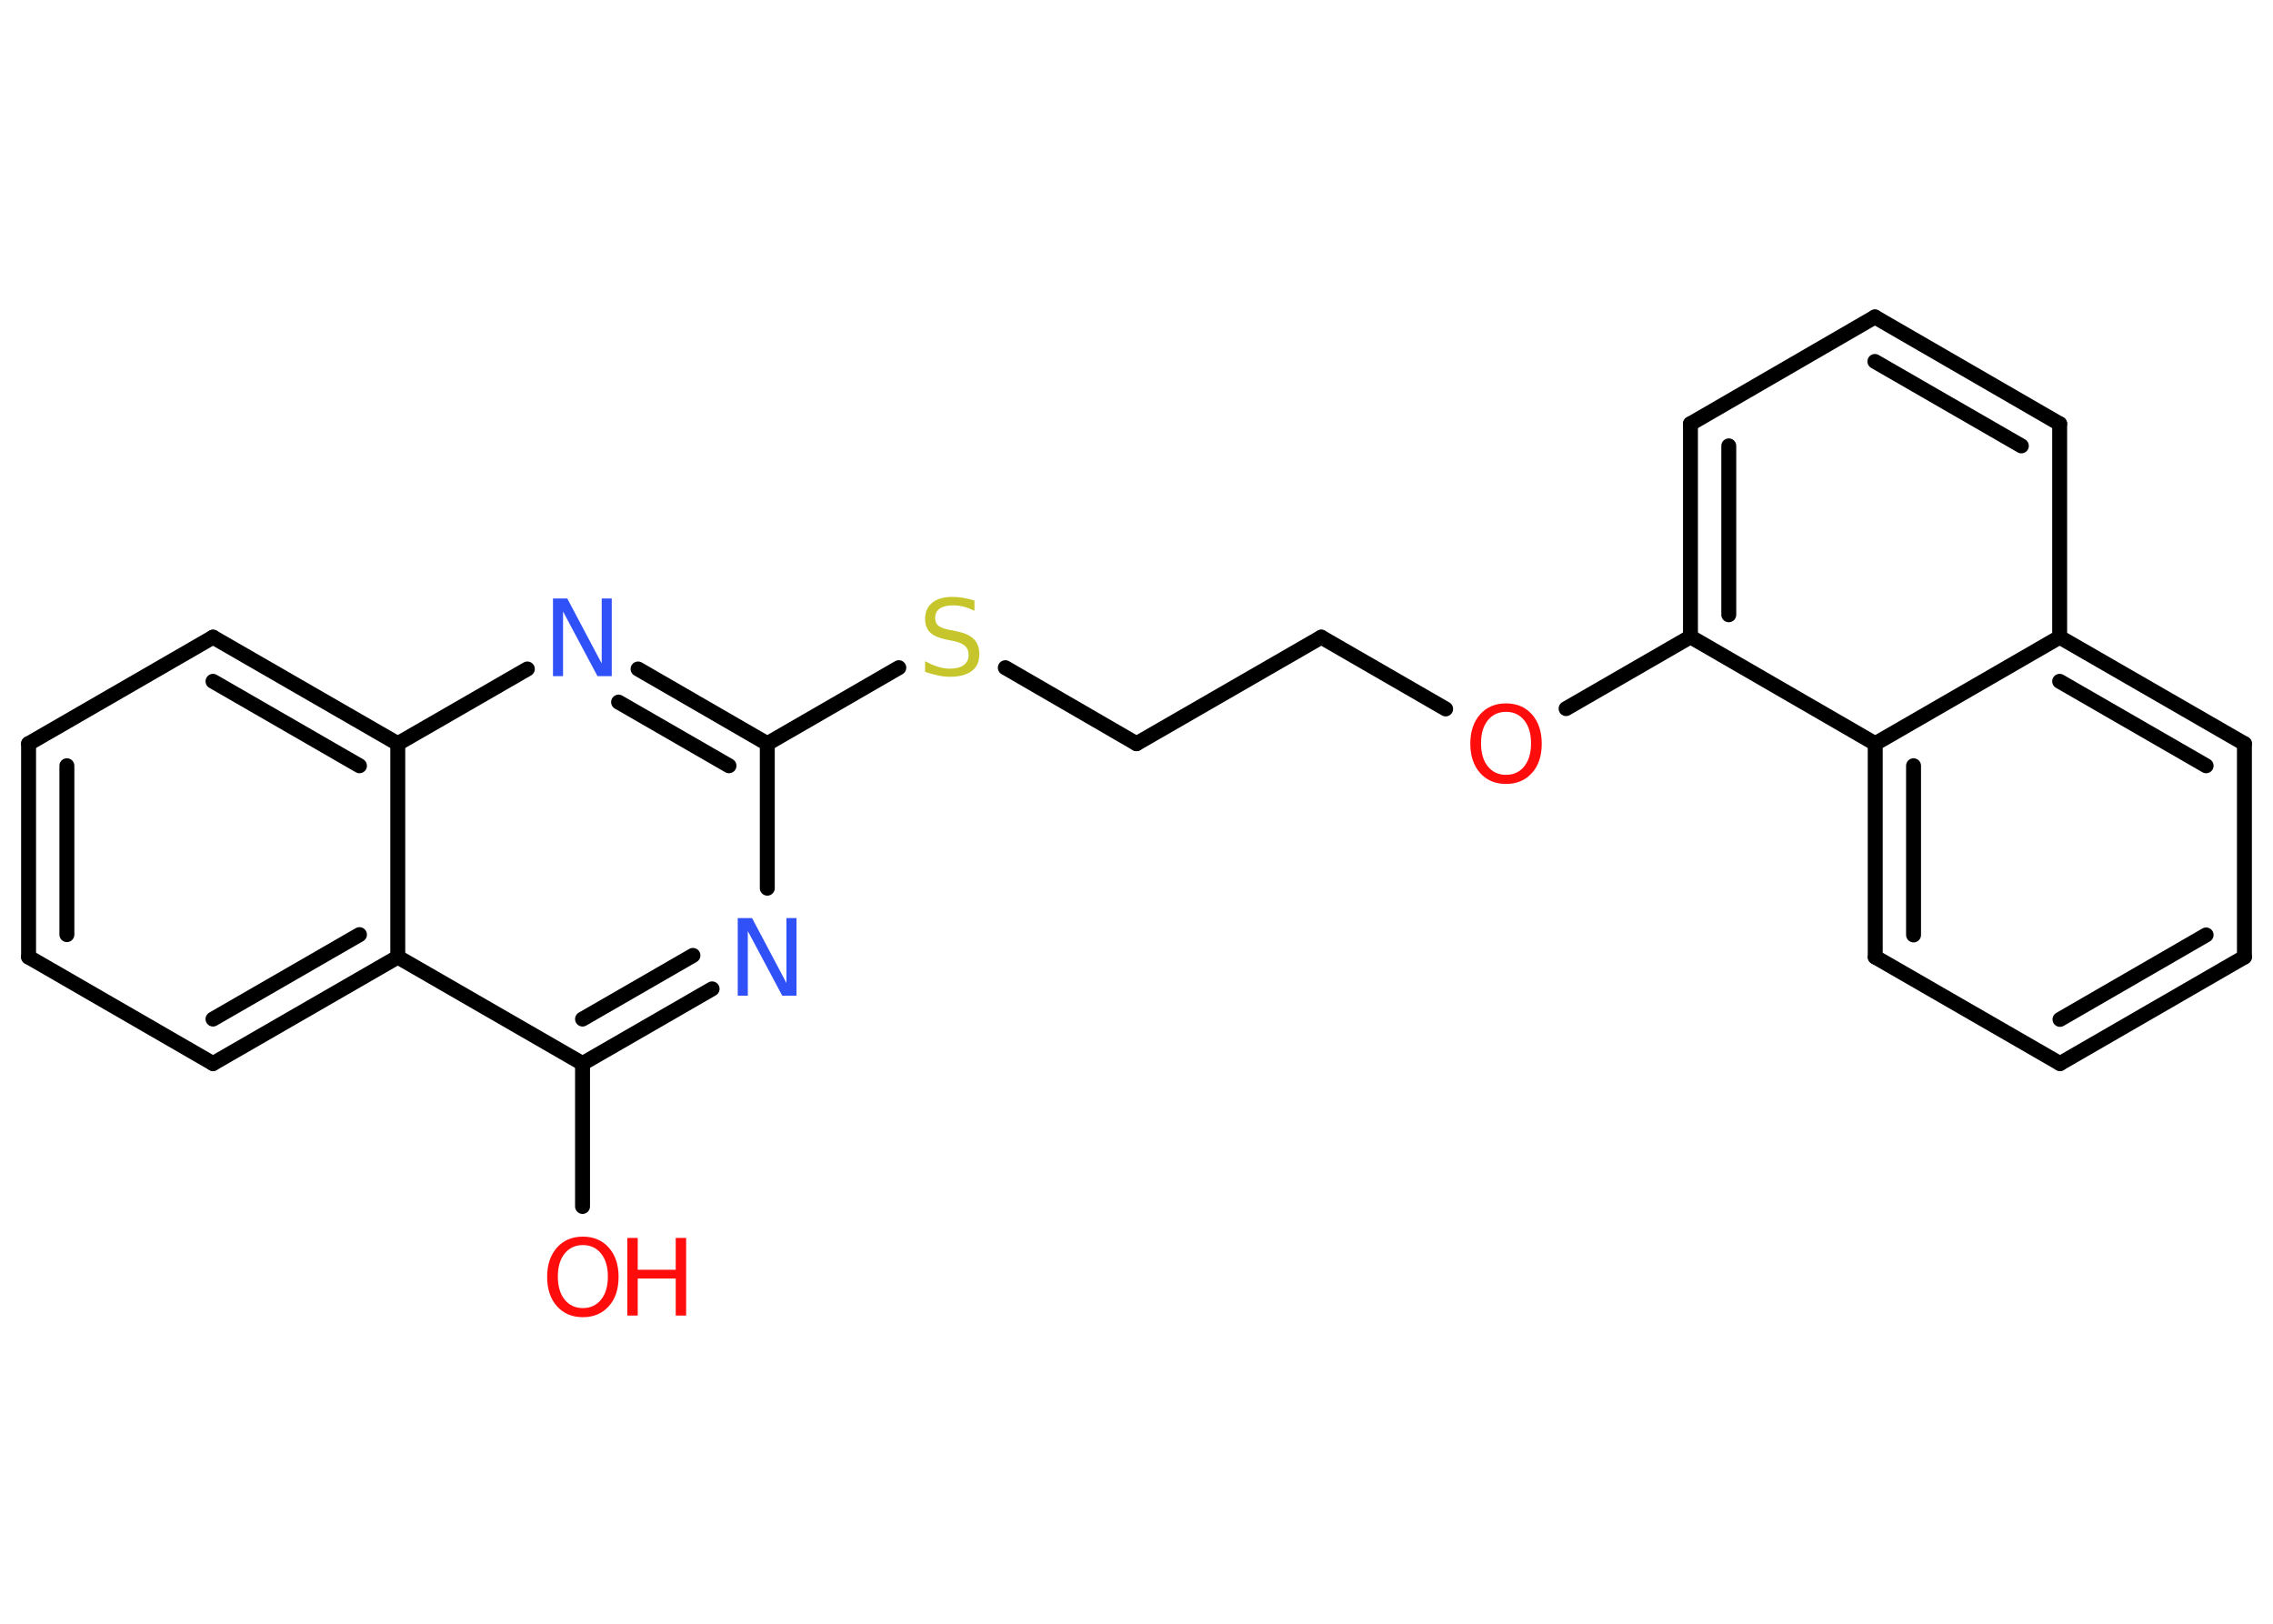 <?xml version='1.0' encoding='UTF-8'?>
<!DOCTYPE svg PUBLIC "-//W3C//DTD SVG 1.1//EN" "http://www.w3.org/Graphics/SVG/1.1/DTD/svg11.dtd">
<svg version='1.2' xmlns='http://www.w3.org/2000/svg' xmlns:xlink='http://www.w3.org/1999/xlink' width='70.0mm' height='50.0mm' viewBox='0 0 70.0 50.0'>
  <desc>Generated by the Chemistry Development Kit (http://github.com/cdk)</desc>
  <g stroke-linecap='round' stroke-linejoin='round' stroke='#000000' stroke-width='.46' fill='#FF0D0D'>
    <rect x='.0' y='.0' width='70.0' height='50.0' fill='#FFFFFF' stroke='none'/>
    <g id='mol1' class='mol'>
      <line id='mol1bnd1' class='bond' x1='17.94' y1='37.15' x2='17.94' y2='32.75'/>
      <g id='mol1bnd2' class='bond'>
        <line x1='17.94' y1='32.75' x2='21.93' y2='30.45'/>
        <line x1='17.94' y1='31.38' x2='21.34' y2='29.42'/>
      </g>
      <line id='mol1bnd3' class='bond' x1='23.63' y1='27.35' x2='23.63' y2='22.9'/>
      <line id='mol1bnd4' class='bond' x1='23.63' y1='22.9' x2='27.68' y2='20.56'/>
      <line id='mol1bnd5' class='bond' x1='30.96' y1='20.56' x2='35.0' y2='22.9'/>
      <line id='mol1bnd6' class='bond' x1='35.0' y1='22.9' x2='40.69' y2='19.62'/>
      <line id='mol1bnd7' class='bond' x1='40.69' y1='19.62' x2='44.52' y2='21.83'/>
      <line id='mol1bnd8' class='bond' x1='48.23' y1='21.82' x2='52.06' y2='19.61'/>
      <g id='mol1bnd9' class='bond'>
        <line x1='52.06' y1='13.05' x2='52.06' y2='19.61'/>
        <line x1='53.24' y1='13.73' x2='53.24' y2='18.93'/>
      </g>
      <line id='mol1bnd10' class='bond' x1='52.06' y1='13.05' x2='57.74' y2='9.76'/>
      <g id='mol1bnd11' class='bond'>
        <line x1='63.43' y1='13.05' x2='57.74' y2='9.76'/>
        <line x1='62.25' y1='13.73' x2='57.74' y2='11.13'/>
      </g>
      <line id='mol1bnd12' class='bond' x1='63.43' y1='13.05' x2='63.43' y2='19.62'/>
      <g id='mol1bnd13' class='bond'>
        <line x1='69.12' y1='22.9' x2='63.43' y2='19.62'/>
        <line x1='67.94' y1='23.58' x2='63.43' y2='20.98'/>
      </g>
      <line id='mol1bnd14' class='bond' x1='69.12' y1='22.9' x2='69.12' y2='29.47'/>
      <g id='mol1bnd15' class='bond'>
        <line x1='63.44' y1='32.75' x2='69.12' y2='29.47'/>
        <line x1='63.44' y1='31.39' x2='67.94' y2='28.79'/>
      </g>
      <line id='mol1bnd16' class='bond' x1='63.44' y1='32.75' x2='57.75' y2='29.47'/>
      <g id='mol1bnd17' class='bond'>
        <line x1='57.75' y1='22.9' x2='57.75' y2='29.47'/>
        <line x1='58.93' y1='23.58' x2='58.93' y2='28.79'/>
      </g>
      <line id='mol1bnd18' class='bond' x1='52.06' y1='19.61' x2='57.75' y2='22.9'/>
      <line id='mol1bnd19' class='bond' x1='63.43' y1='19.62' x2='57.75' y2='22.9'/>
      <g id='mol1bnd20' class='bond'>
        <line x1='23.63' y1='22.9' x2='19.65' y2='20.6'/>
        <line x1='22.45' y1='23.58' x2='19.05' y2='21.62'/>
      </g>
      <line id='mol1bnd21' class='bond' x1='16.24' y1='20.6' x2='12.25' y2='22.9'/>
      <g id='mol1bnd22' class='bond'>
        <line x1='12.25' y1='22.9' x2='6.56' y2='19.62'/>
        <line x1='11.07' y1='23.58' x2='6.56' y2='20.98'/>
      </g>
      <line id='mol1bnd23' class='bond' x1='6.56' y1='19.62' x2='.88' y2='22.9'/>
      <g id='mol1bnd24' class='bond'>
        <line x1='.88' y1='22.9' x2='.88' y2='29.47'/>
        <line x1='2.06' y1='23.58' x2='2.06' y2='28.78'/>
      </g>
      <line id='mol1bnd25' class='bond' x1='.88' y1='29.47' x2='6.56' y2='32.75'/>
      <g id='mol1bnd26' class='bond'>
        <line x1='6.56' y1='32.75' x2='12.25' y2='29.47'/>
        <line x1='6.56' y1='31.38' x2='11.07' y2='28.78'/>
      </g>
      <line id='mol1bnd27' class='bond' x1='17.94' y1='32.75' x2='12.25' y2='29.47'/>
      <line id='mol1bnd28' class='bond' x1='12.25' y1='22.9' x2='12.25' y2='29.47'/>
      <g id='mol1atm1' class='atom'>
        <path d='M17.95 38.34q-.35 .0 -.56 .26q-.21 .26 -.21 .71q.0 .45 .21 .71q.21 .26 .56 .26q.35 .0 .56 -.26q.21 -.26 .21 -.71q.0 -.45 -.21 -.71q-.21 -.26 -.56 -.26zM17.95 38.08q.5 .0 .8 .34q.3 .34 .3 .9q.0 .57 -.3 .9q-.3 .34 -.8 .34q-.5 .0 -.8 -.34q-.3 -.34 -.3 -.9q.0 -.56 .3 -.9q.3 -.34 .8 -.34z' stroke='none'/>
        <path d='M19.32 38.12h.32v.98h1.17v-.98h.32v2.39h-.32v-1.14h-1.17v1.14h-.32v-2.39z' stroke='none'/>
      </g>
      <path id='mol1atm3' class='atom' d='M22.73 28.27h.43l1.06 2.0v-2.0h.31v2.39h-.44l-1.06 -1.99v1.99h-.31v-2.39z' stroke='none' fill='#3050F8'/>
      <path id='mol1atm5' class='atom' d='M30.01 18.5v.31q-.18 -.09 -.34 -.13q-.16 -.04 -.32 -.04q-.26 .0 -.41 .1q-.14 .1 -.14 .29q.0 .16 .1 .24q.1 .08 .36 .13l.2 .04q.36 .07 .53 .24q.17 .17 .17 .46q.0 .35 -.23 .52q-.23 .18 -.68 .18q-.17 .0 -.36 -.04q-.19 -.04 -.4 -.11v-.33q.2 .11 .39 .17q.19 .06 .37 .06q.28 .0 .43 -.11q.15 -.11 .15 -.31q.0 -.18 -.11 -.28q-.11 -.1 -.35 -.15l-.2 -.04q-.36 -.07 -.52 -.22q-.16 -.15 -.16 -.42q.0 -.32 .22 -.5q.22 -.18 .62 -.18q.17 .0 .34 .03q.17 .03 .36 .09z' stroke='none' fill='#C6C62C'/>
      <path id='mol1atm8' class='atom' d='M46.38 21.92q-.35 .0 -.56 .26q-.21 .26 -.21 .71q.0 .45 .21 .71q.21 .26 .56 .26q.35 .0 .56 -.26q.21 -.26 .21 -.71q.0 -.45 -.21 -.71q-.21 -.26 -.56 -.26zM46.38 21.66q.5 .0 .8 .34q.3 .34 .3 .9q.0 .57 -.3 .9q-.3 .34 -.8 .34q-.5 .0 -.8 -.34q-.3 -.34 -.3 -.9q.0 -.56 .3 -.9q.3 -.34 .8 -.34z' stroke='none'/>
      <path id='mol1atm19' class='atom' d='M17.04 18.43h.43l1.06 2.0v-2.0h.31v2.39h-.44l-1.06 -1.99v1.99h-.31v-2.39z' stroke='none' fill='#3050F8'/>
    </g>
  </g>
</svg>
